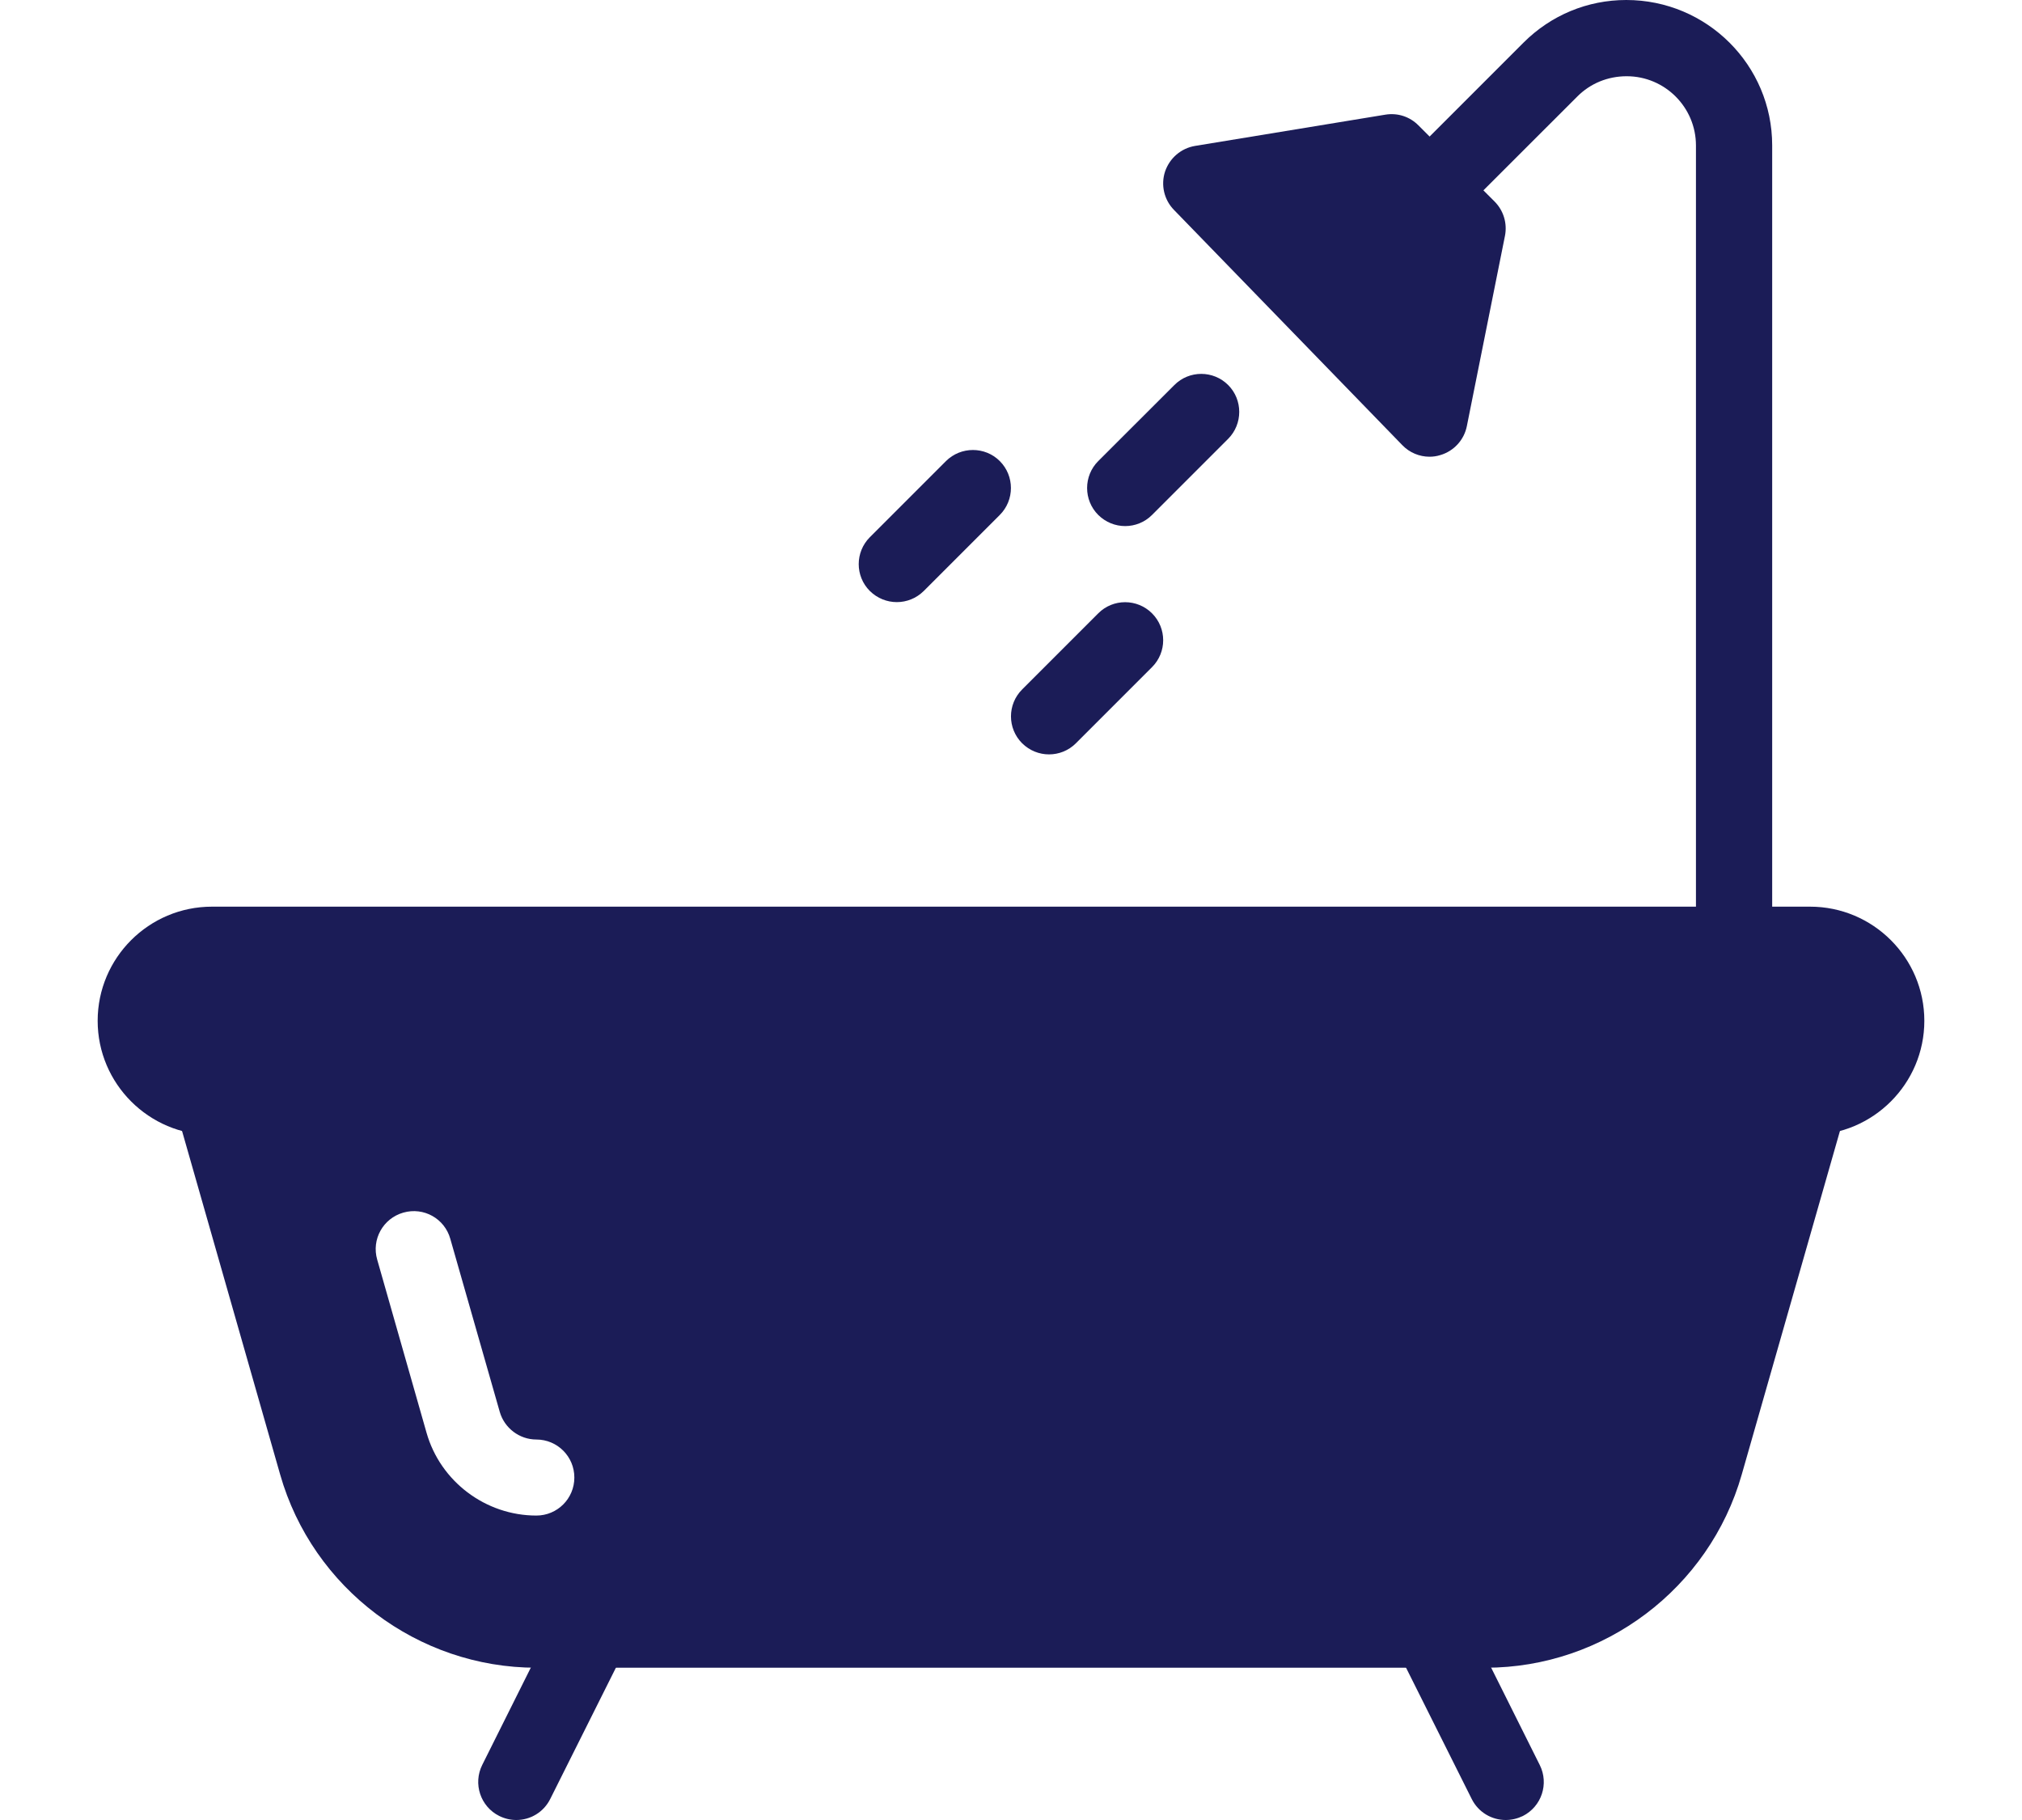 <svg viewBox="0 0 20 18" fill="none" xmlns="http://www.w3.org/2000/svg">
    <g id="Group 12">
        <path id="Vector"
              d="M17.904 8.967H2.096C1.473 8.967 0.966 9.473 0.966 10.096C0.966 10.718 1.473 11.225 2.096 11.225H17.904C18.527 11.225 19.034 10.718 19.034 10.096C19.034 9.473 18.527 8.967 17.904 8.967Z"
              fill="#1B1C57"/>
        <path id="Vector_2"
              d="M18.008 10.486C17.804 10.429 17.599 10.545 17.543 10.745L17.514 10.848H2.487L2.457 10.745C2.401 10.545 2.194 10.431 1.992 10.486C1.791 10.544 1.676 10.752 1.734 10.952L2.771 14.583C3.092 15.709 4.134 16.494 5.304 16.494H14.695C15.866 16.494 16.907 15.709 17.228 14.583L18.266 10.952C18.324 10.752 18.208 10.544 18.008 10.486ZM5.305 14.989C4.803 14.989 4.356 14.652 4.219 14.17L3.731 12.458C3.673 12.258 3.789 12.05 3.989 11.993C4.191 11.935 4.398 12.052 4.454 12.252L4.943 13.963C4.989 14.124 5.138 14.237 5.305 14.237C5.513 14.237 5.681 14.405 5.681 14.613C5.681 14.821 5.513 14.989 5.305 14.989Z"
              fill="#1B1C57"/>
        <path id="Vector_3"
              d="M6.028 15.781C5.842 15.69 5.617 15.763 5.522 15.949L4.77 17.455C4.677 17.641 4.752 17.867 4.938 17.96C4.993 17.987 5.05 18 5.107 18C5.245 18 5.377 17.924 5.443 17.791L6.196 16.286C6.289 16.1 6.213 15.874 6.028 15.781Z"
              fill="#1B1C57"/>
        <path id="Vector_4"
              d="M15.23 17.456L14.478 15.95C14.384 15.763 14.158 15.689 13.973 15.781C13.787 15.875 13.711 16.101 13.804 16.287L14.557 17.792C14.623 17.924 14.755 18 14.893 18C14.95 18 15.007 17.987 15.062 17.961C15.248 17.867 15.323 17.642 15.23 17.456Z"
              fill="#1B1C57"/>
        <path id="Vector_5"
              d="M16.086 0C15.702 0 15.341 0.15 15.069 0.422L13.875 1.616C13.728 1.763 13.728 2.002 13.875 2.148C14.021 2.295 14.26 2.295 14.407 2.148L15.601 0.955C15.73 0.825 15.903 0.754 16.09 0.754C16.468 0.754 16.775 1.061 16.775 1.439V9.343C16.775 9.551 16.944 9.719 17.151 9.719C17.359 9.719 17.528 9.551 17.529 9.342V1.438C17.529 0.645 16.884 0 16.086 0Z"
              fill="#1B1C57"/>
        <path id="Vector_6"
              d="M14.783 1.993L14.03 1.24C13.945 1.154 13.825 1.114 13.703 1.134L11.821 1.443C11.682 1.466 11.569 1.564 11.524 1.696C11.48 1.829 11.514 1.976 11.612 2.076L13.87 4.402C13.942 4.477 14.04 4.517 14.14 4.517C14.175 4.517 14.211 4.512 14.246 4.501C14.38 4.462 14.482 4.351 14.509 4.214L14.886 2.332C14.91 2.209 14.872 2.082 14.783 1.993Z"
              fill="#1B1C57"/>
        <path id="Vector_7"
              d="M9.889 4.56C9.743 4.414 9.504 4.414 9.357 4.56L8.604 5.313C8.457 5.46 8.457 5.699 8.604 5.845C8.678 5.918 8.774 5.955 8.871 5.955C8.967 5.955 9.063 5.918 9.137 5.845L9.889 5.093C10.036 4.946 10.036 4.707 9.889 4.56Z"
              fill="#1B1C57"/>
        <path id="Vector_8"
              d="M11.395 6.066C11.248 5.919 11.009 5.919 10.863 6.066L10.11 6.819C9.963 6.966 9.963 7.204 10.11 7.351C10.184 7.424 10.28 7.461 10.376 7.461C10.473 7.461 10.569 7.424 10.642 7.351L11.395 6.598C11.542 6.451 11.542 6.213 11.395 6.066Z"
              fill="#1B1C57"/>
        <path id="Vector_9"
              d="M12.148 3.808C12.001 3.661 11.762 3.661 11.616 3.808L10.863 4.56C10.716 4.707 10.716 4.946 10.863 5.093C10.937 5.166 11.033 5.203 11.129 5.203C11.226 5.203 11.322 5.166 11.395 5.093L12.148 4.34C12.294 4.193 12.294 3.954 12.148 3.808Z"
              fill="#1B1C57"/>
    </g>
</svg>
